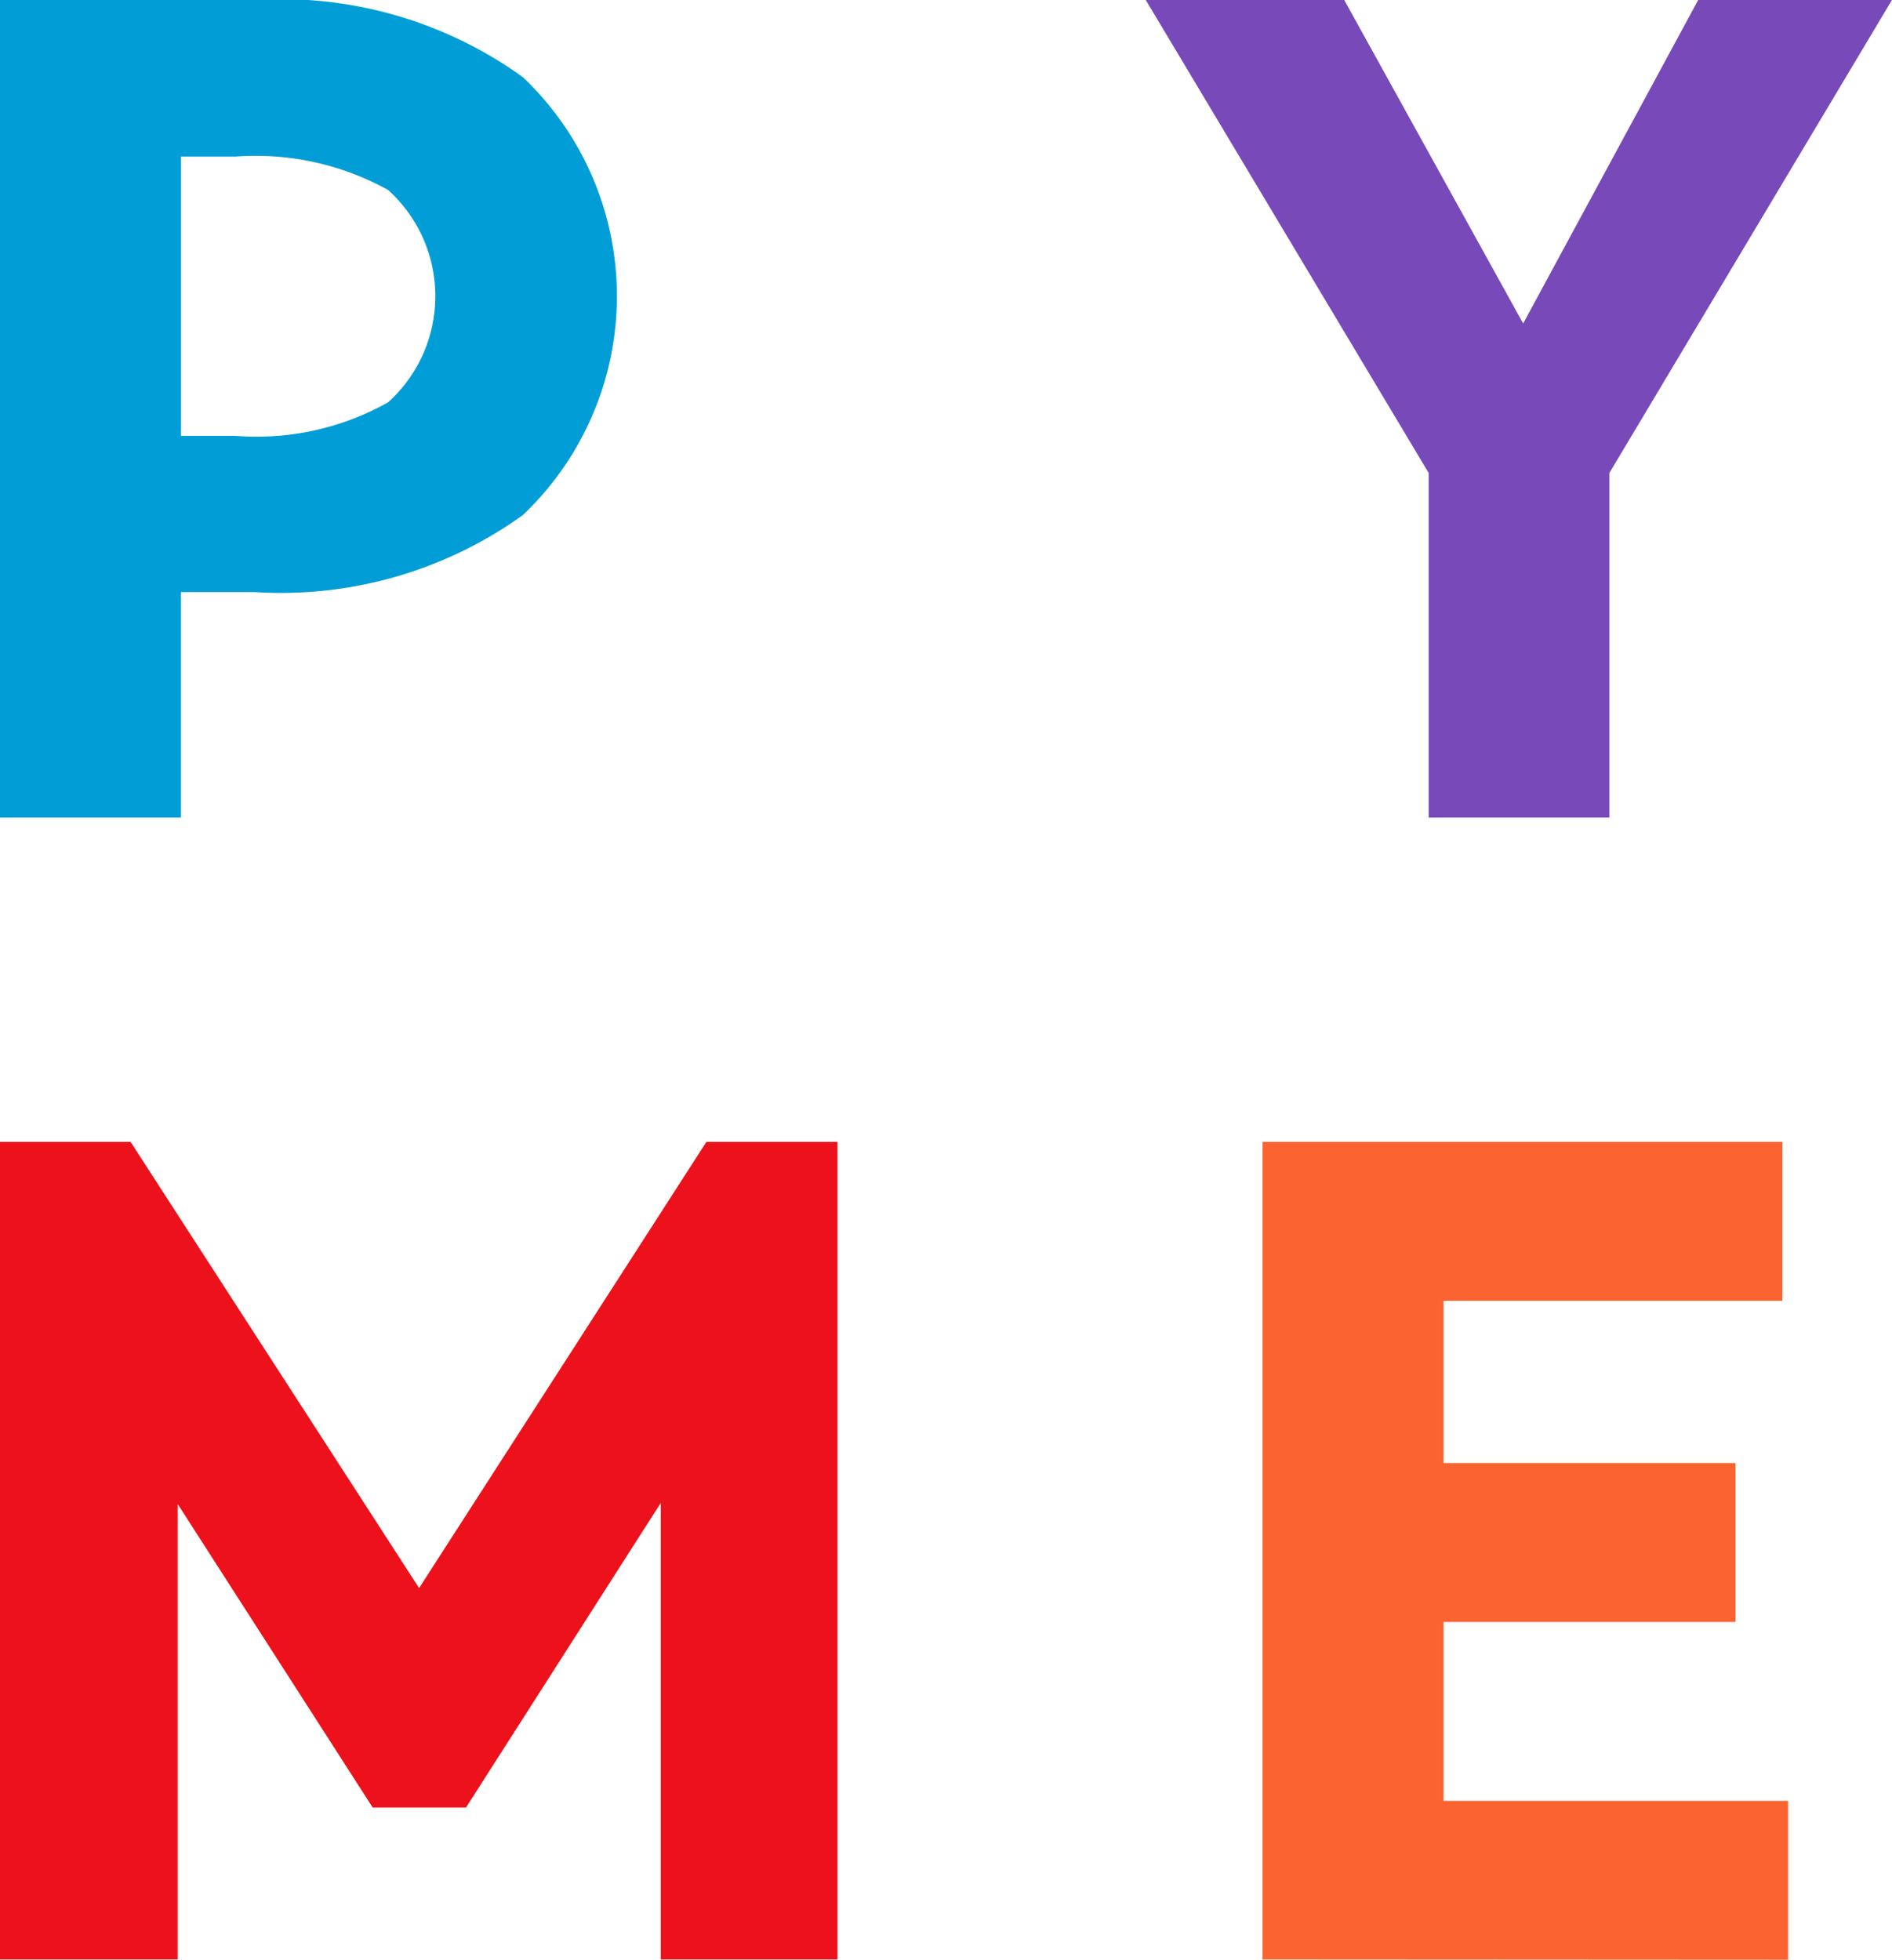 <svg xmlns="http://www.w3.org/2000/svg" width="38.54" height="39.92" viewBox="0 0 38.54 39.92">
  <g id="logo-pyme" transform="translate(-16.278 -14.102)">
    <g id="Grupo_2518" data-name="Grupo 2518" transform="translate(16.278 14.102)">
      <path id="Trazado_2054" data-name="Trazado 2054" d="M78.24,81.474V64.82h5.184a8.423,8.423,0,0,1,5.467,1.572,6.15,6.15,0,0,1,0,8.92,8.438,8.438,0,0,1-5.467,1.569h-1.5v4.592Zm4.8-13.465H81.926V73.7h1.118a5.474,5.474,0,0,0,3.1-.683,2.912,2.912,0,0,0,0-4.328A5.576,5.576,0,0,0,83.044,68.009Z" transform="translate(-78.24 -64.82)" fill="#009dd6"/>
      <path id="Trazado_2055" data-name="Trazado 2055" d="M186.463,81.474V74.455L180.7,64.82h4.043l3.645,6.59,3.565-6.59H195.9l-5.756,9.635v7.018Z" transform="translate(-157.361 -64.82)" fill="#7849b8"/>
      <path id="Trazado_2056" data-name="Trazado 2056" d="M191.14,183.594V166.94h10.588v3.237h-6.9v3.305h5.948v3.237h-5.948v3.645h7.018V183.6Z" transform="translate(-165.423 -143.678)" fill="#fb6330"/>
      <path id="Trazado_2057" data-name="Trazado 2057" d="M78.24,183.594V166.94H80.9l5.877,9.089,5.852-9.089H95.3v16.654H91.7v-9.3L87.732,180.5h-1.9l-3.973-6.184v9.278Z" transform="translate(-78.24 -143.678)" fill="#ec111a"/>
    </g>
  </g>
</svg>
